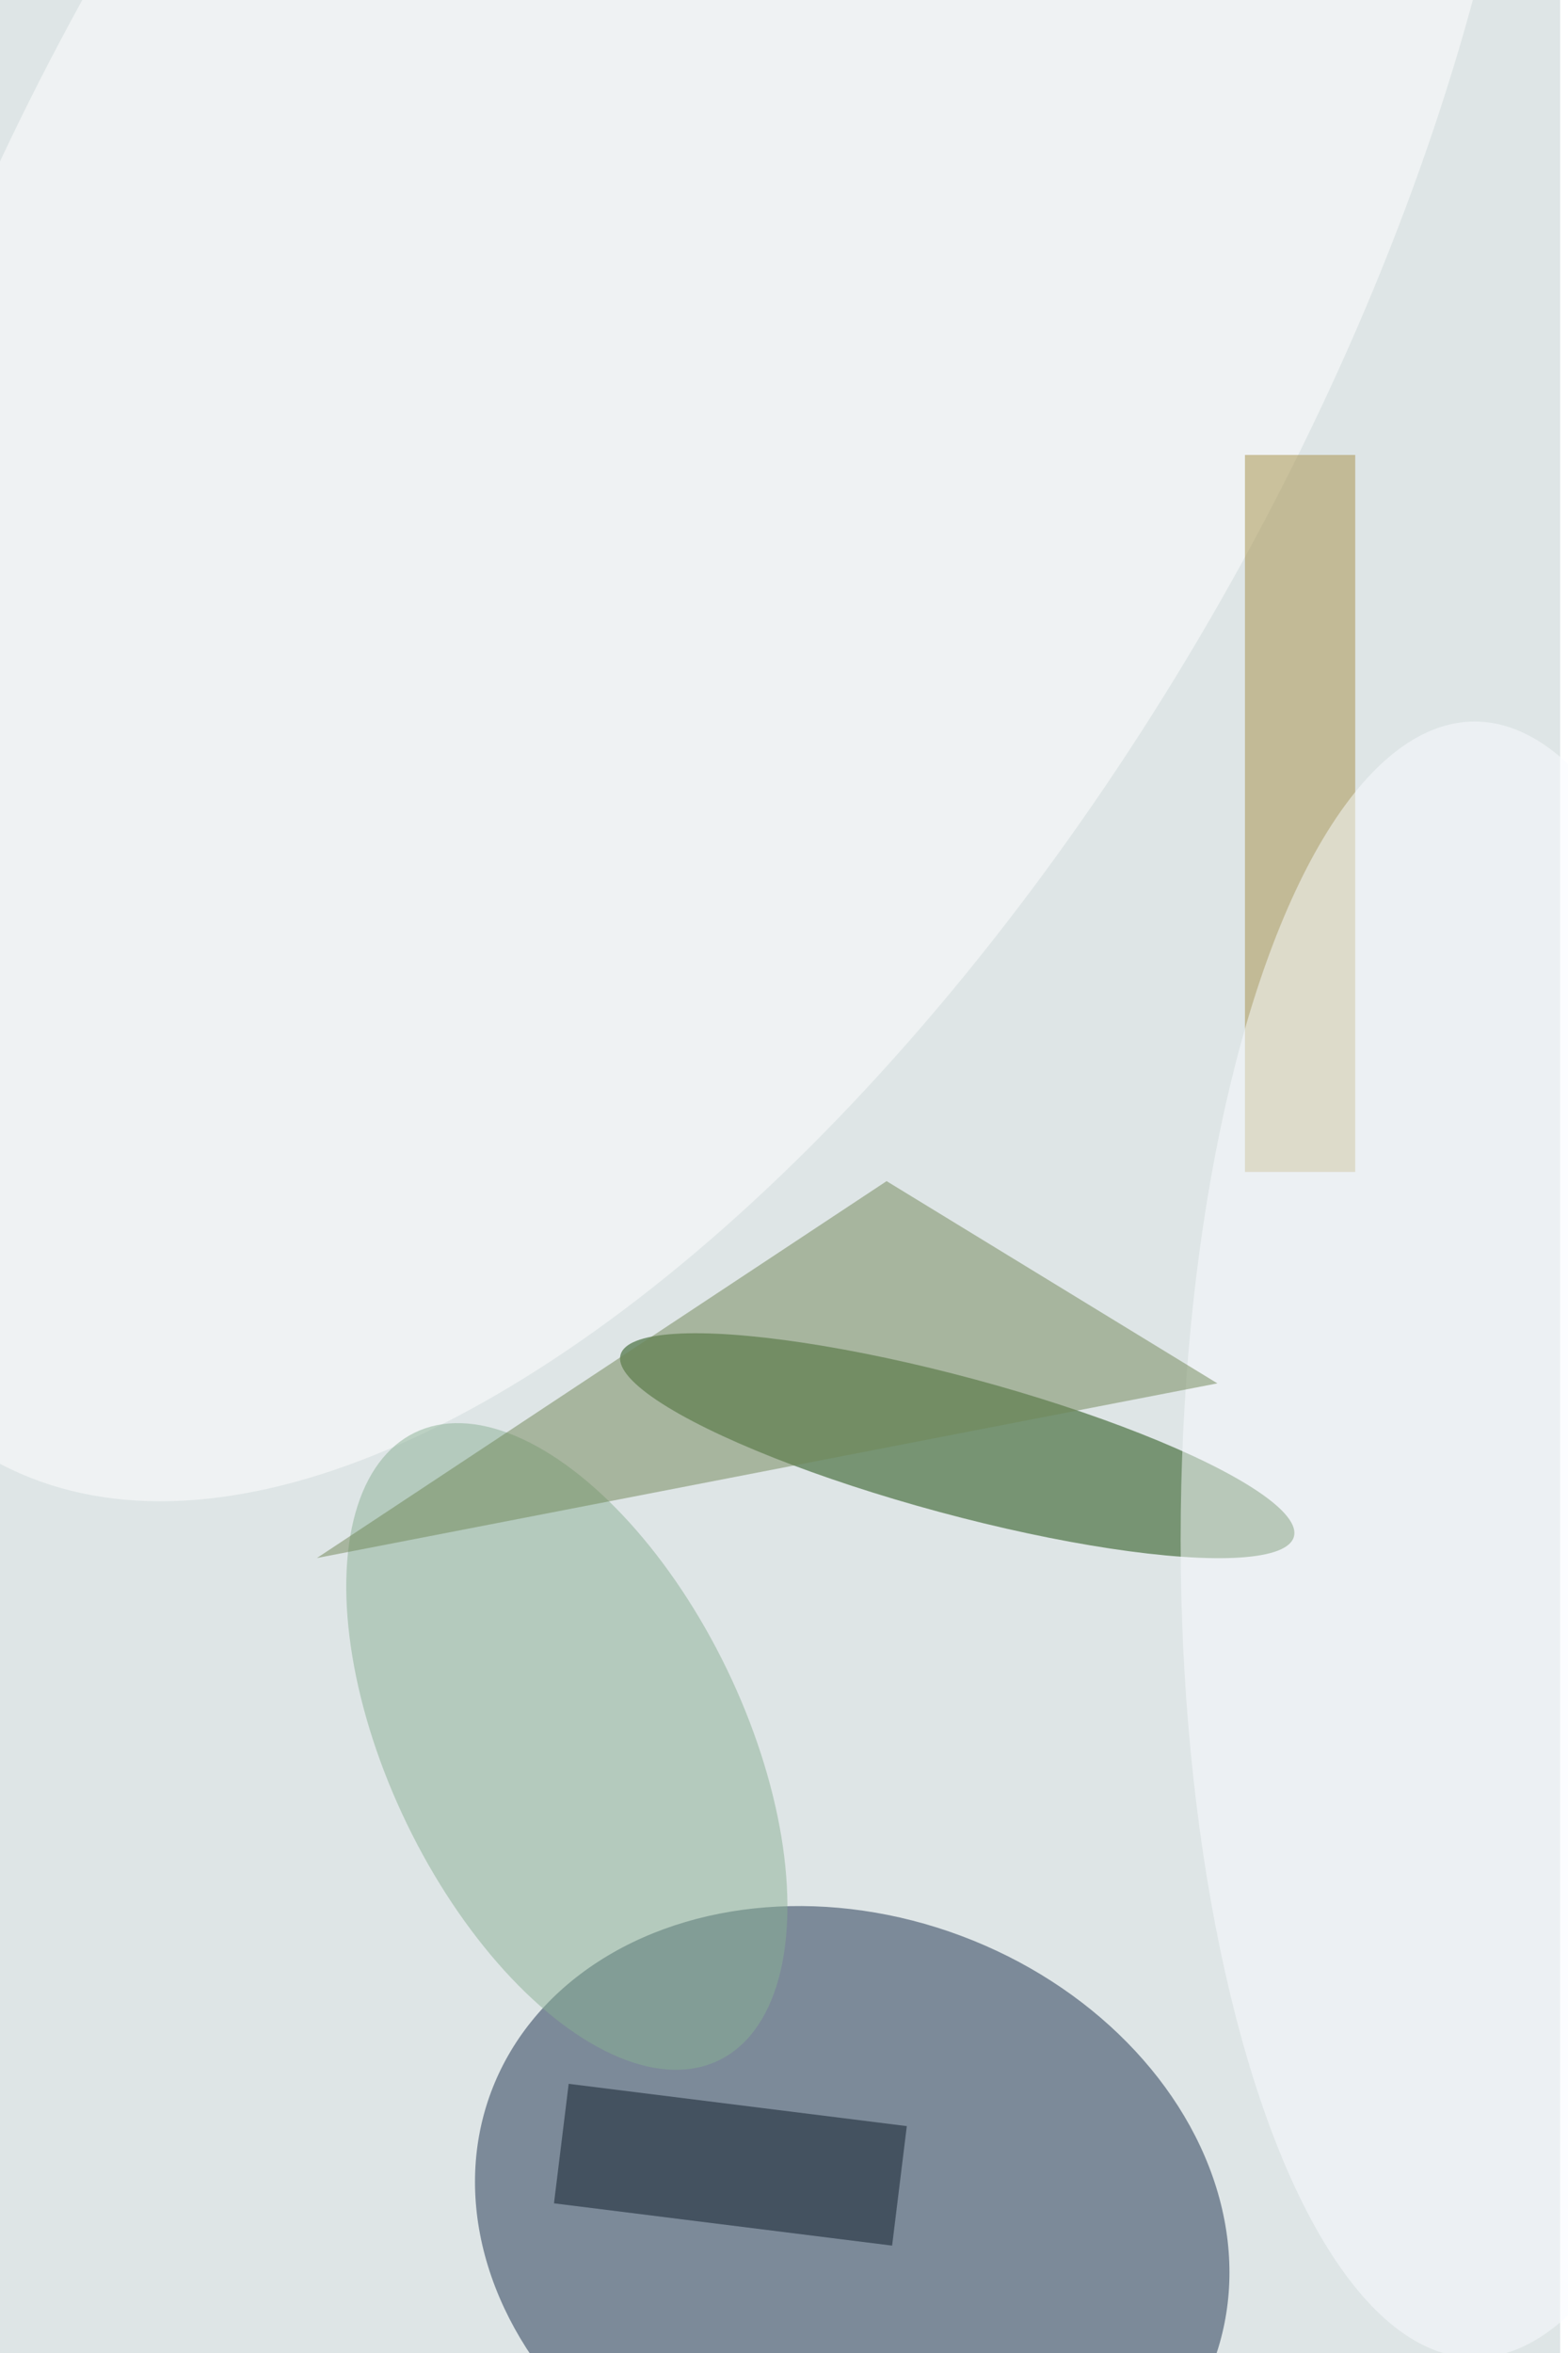 <svg xmlns="http://www.w3.org/2000/svg" viewBox="0 0 800 1200"><filter id="b"><feGaussianBlur stdDeviation="12" /></filter><path fill="#dee5e6" d="M0 0h796v1200H0z"/><g filter="url(#b)" transform="translate(2.3 2.3) scale(4.688)" fill-opacity=".5"><ellipse fill="#1b314d" rx="1" ry="1" transform="rotate(-69.5 220.4 54.4) scale(33.832 41.965)"/><ellipse fill="#104400" rx="1" ry="1" transform="rotate(105.1 -8.2 118.1) scale(7.464 37.955)"/><ellipse fill="#fff" rx="1" ry="1" transform="rotate(-60.3 61.8 -46.4) scale(147.282 70.012)"/><ellipse fill="#8bb094" rx="1" ry="1" transform="matrix(17.405 -8.427 16.534 34.15 61.2 189.5)"/><path fill="#a69147" d="M135 49h12v78h-12z"/><path fill="#0e1a28" d="M98.2 230.8l-1.6 13-36.8-4.6 1.6-13z"/><ellipse fill="#fafdff" cx="160" cy="167" rx="32" ry="89"/><path fill="#708656" d="M96 128l-62 41 98-19z"/></g></svg>